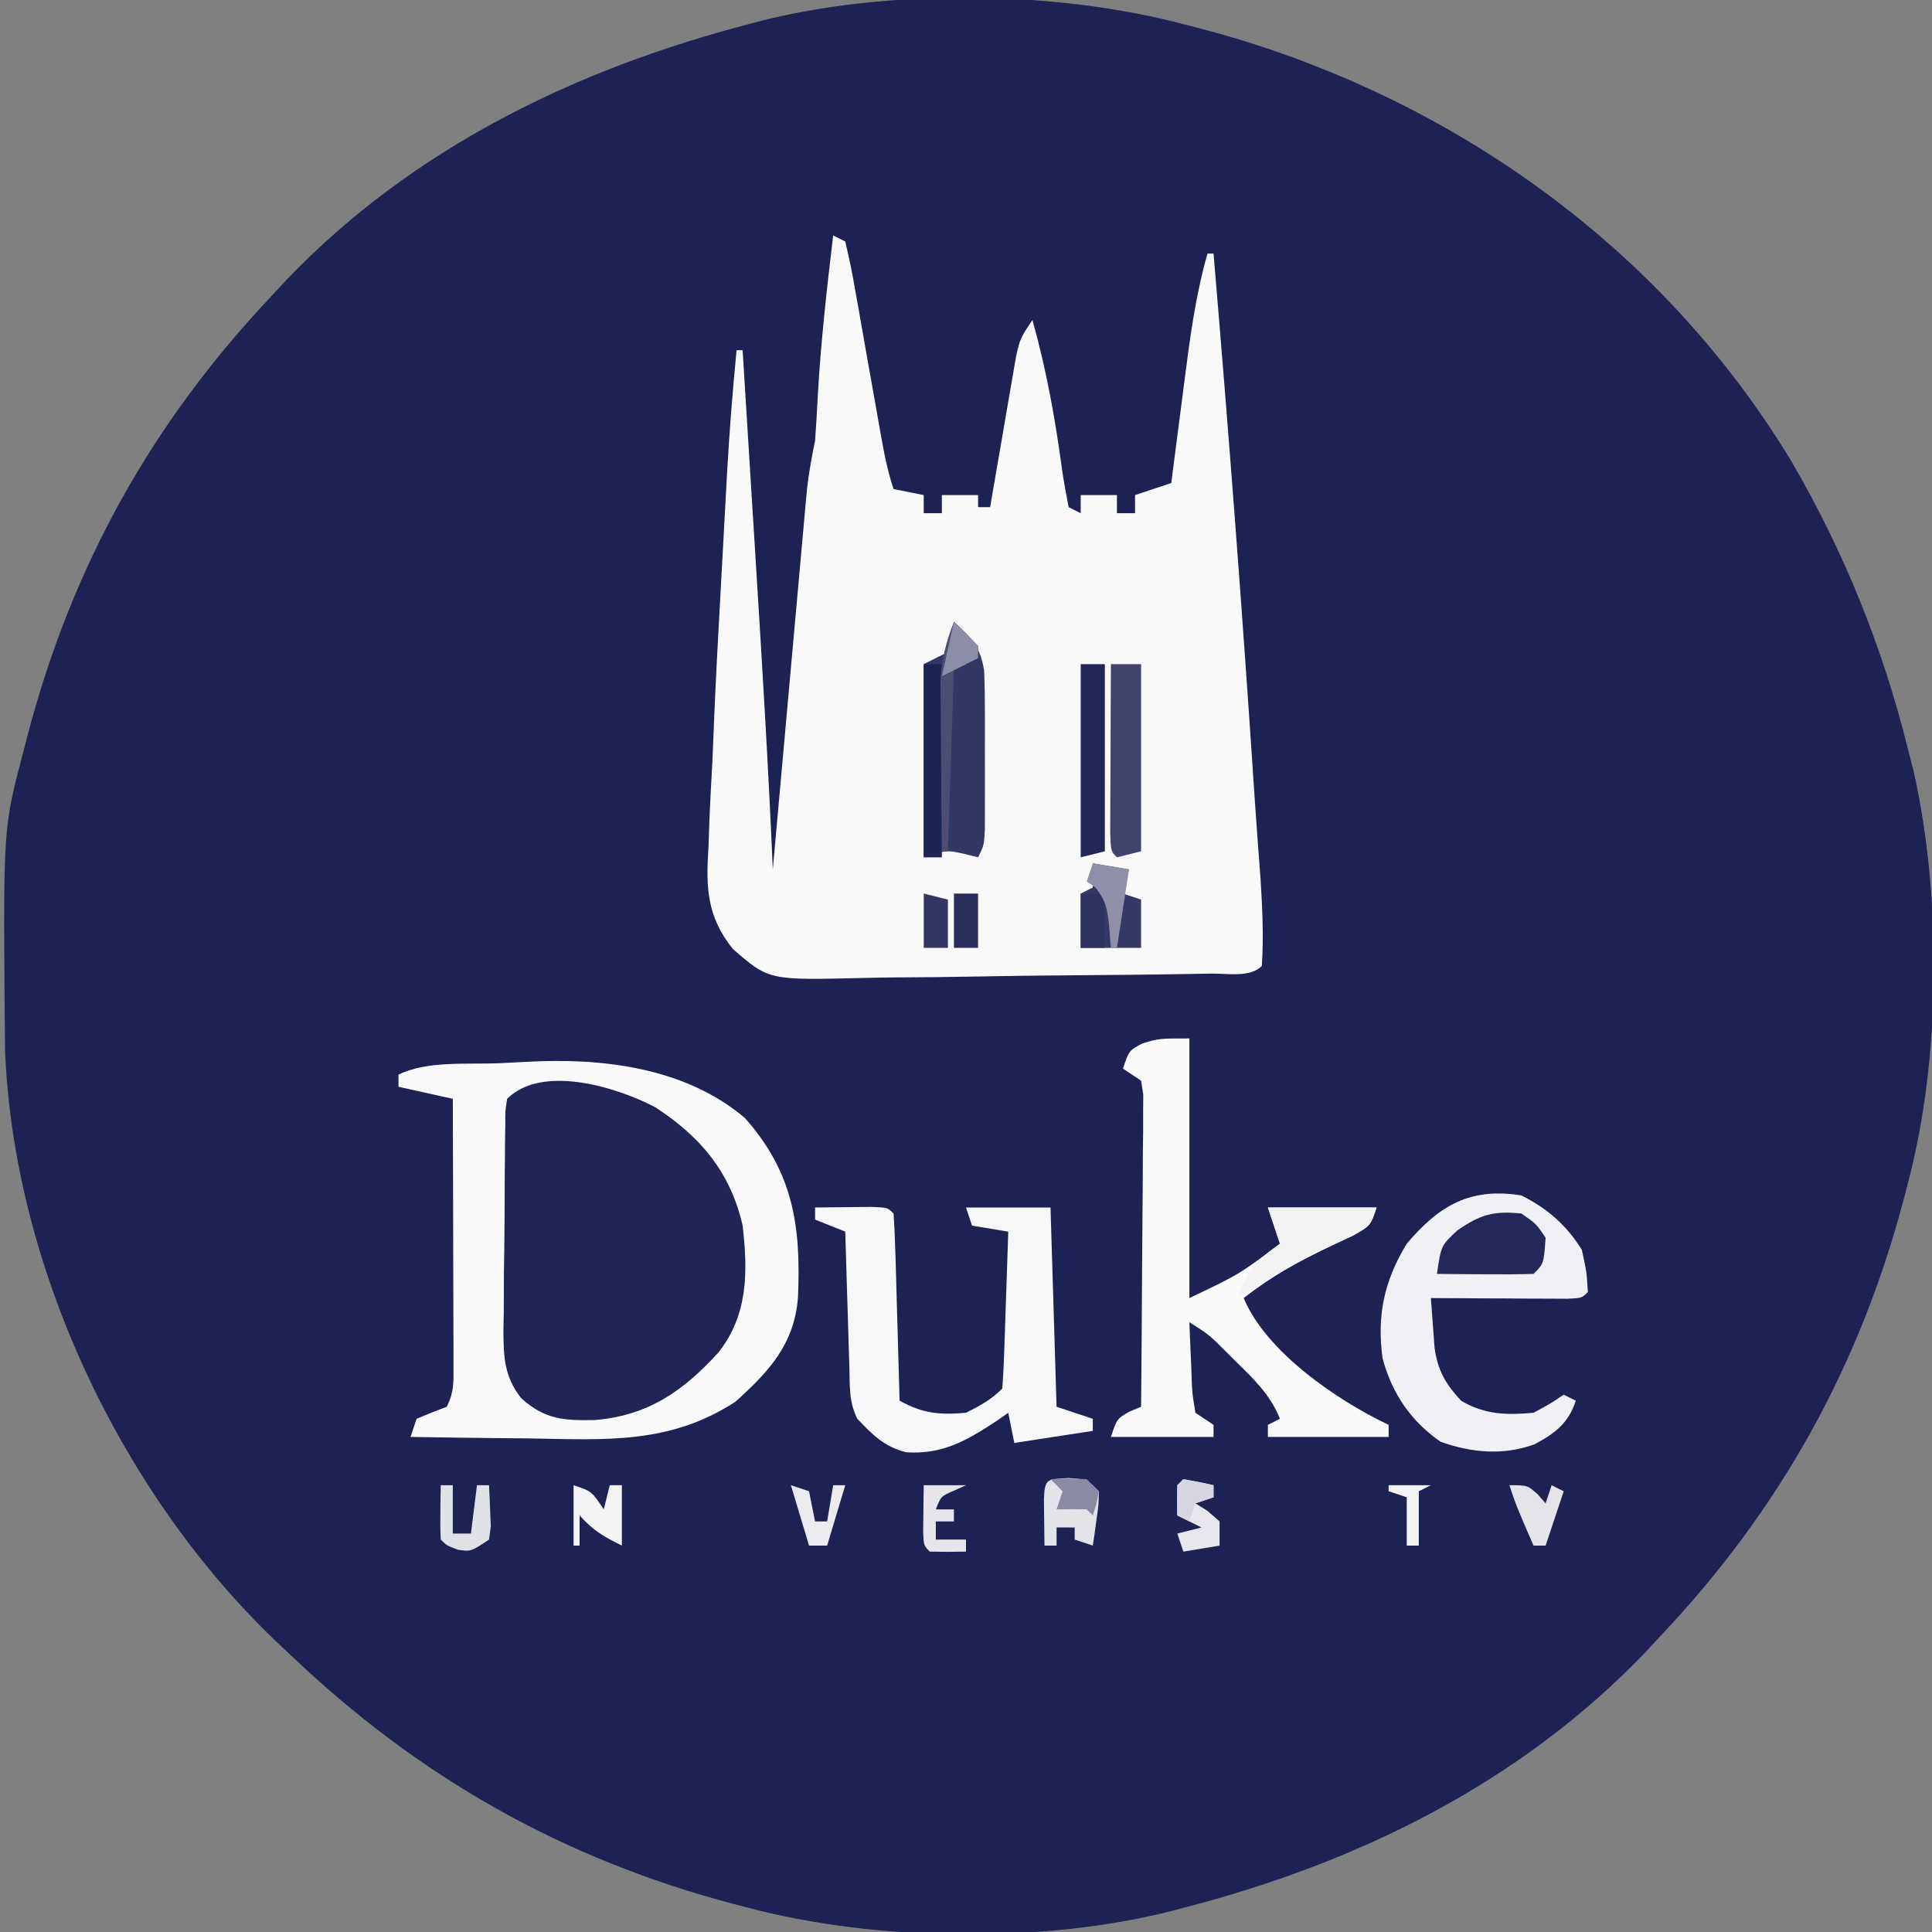 <?xml version="1.0" encoding="UTF-8"?>
<svg version="1.1" xmlns="http://www.w3.org/2000/svg" width="320" height="320">
<rect width="100%" height="100%" fill="#808080" stroke="none"/>
<path d="M0 0 C0.781 0.199 1.562 0.397 2.367 0.602 C42.99 11.161 78.859 36.251 100.719 72.414 C109.449 87.378 115.817 103.198 120 120 C120.481 121.883 120.481 121.883 120.973 123.805 C125.641 144.73 125.503 171.274 120 192 C119.694 193.188 119.694 193.188 119.382 194.399 C112.024 222.32 98.832 246.032 79 267 C77.79 268.307 77.79 268.307 76.555 269.641 C55.778 291.348 28.819 304.575 0 312 C-1.021 312.271 -1.021 312.271 -2.063 312.548 C-23.253 317.901 -50.907 317.6 -72 312 C-73.188 311.694 -73.188 311.694 -74.399 311.382 C-102.829 303.89 -126.749 290.298 -148 270 C-148.866 269.187 -149.732 268.373 -150.625 267.535 C-176.179 242.899 -193.701 205.665 -195.161 170.073 C-195.181 168.707 -195.194 167.342 -195.203 165.977 C-195.21 165.237 -195.217 164.498 -195.225 163.736 C-195.452 133 -195.452 133 -192 120 C-191.694 118.812 -191.694 118.812 -191.382 117.601 C-184.024 89.68 -170.832 65.968 -151 45 C-150.193 44.129 -149.386 43.257 -148.555 42.359 C-127.773 20.647 -100.814 7.516 -72 0 C-71.316 -0.182 -70.632 -0.364 -69.928 -0.552 C-48.727 -5.906 -21.105 -5.582 0 0 Z " fill="#1C2254" transform="translate(196,4)"/>
<path d="M0 0 C0.66 0.33 1.32 0.66 2 1 C2.667 3.776 3.211 6.495 3.691 9.305 C3.842 10.14 3.992 10.975 4.146 11.835 C4.627 14.513 5.095 17.194 5.562 19.875 C6.036 22.548 6.511 25.221 6.989 27.894 C7.286 29.559 7.58 31.225 7.871 32.892 C8.422 36.015 8.995 38.986 10 42 C11.65 42.33 13.3 42.66 15 43 C15 43.99 15 44.98 15 46 C15.99 46 16.98 46 18 46 C18 45.01 18 44.02 18 43 C19.98 43 21.96 43 24 43 C24 43.66 24 44.32 24 45 C24.66 45 25.32 45 26 45 C26.141 44.168 26.282 43.335 26.427 42.477 C26.955 39.384 27.488 36.293 28.026 33.202 C28.258 31.865 28.487 30.527 28.713 29.189 C29.039 27.264 29.375 25.341 29.711 23.418 C30.009 21.682 30.009 21.682 30.314 19.911 C31 17 31 17 33 14 C35.305 22.191 36.774 30.337 37.909 38.763 C38.209 40.852 38.597 42.928 39 45 C39.99 45.495 39.99 45.495 41 46 C41 45.01 41 44.02 41 43 C42.98 43 44.96 43 47 43 C47 43.99 47 44.98 47 46 C47.99 46 48.98 46 50 46 C50 45.01 50 44.02 50 43 C51.98 42.34 53.96 41.68 56 41 C56.111 40.133 56.221 39.266 56.335 38.373 C56.753 35.122 57.175 31.872 57.599 28.622 C57.781 27.222 57.962 25.822 58.14 24.421 C59.065 17.177 59.987 10.036 62 3 C62.33 3 62.66 3 63 3 C65.526 32.814 67.806 62.635 69.763 92.492 C70.086 97.27 70.442 102.045 70.802 106.82 C71.095 111.53 71.311 116.286 71 121 C69.041 122.959 65.273 122.218 62.594 122.256 C61.43 122.278 61.43 122.278 60.243 122.301 C53.063 122.427 45.882 122.495 38.701 122.548 C33.877 122.584 29.054 122.637 24.231 122.734 C19.568 122.827 14.906 122.875 10.242 122.893 C8.468 122.907 6.695 122.936 4.922 122.982 C-10.66 123.364 -10.66 123.364 -16.619 118.176 C-20.942 112.769 -21.098 107.978 -20.652 101.277 C-20.595 99.59 -20.595 99.59 -20.537 97.869 C-20.403 94.243 -20.203 90.623 -20 87 C-19.896 84.575 -19.796 82.149 -19.7 79.723 C-19.441 73.576 -19.121 67.433 -18.773 61.29 C-18.56 57.513 -18.356 53.736 -18.154 49.959 C-18.021 47.516 -17.888 45.072 -17.754 42.629 C-17.693 41.52 -17.633 40.412 -17.571 39.27 C-17.186 32.498 -16.661 25.751 -16 19 C-15.67 19 -15.34 19 -15 19 C-14.494 27.112 -13.99 35.224 -13.487 43.337 C-13.254 47.106 -13.02 50.876 -12.784 54.645 C-11.737 71.425 -10.721 88.202 -10 105 C-9.927 104.184 -9.854 103.369 -9.779 102.528 C-9.09 94.833 -8.399 87.138 -7.705 79.443 C-7.348 75.487 -6.992 71.531 -6.639 67.575 C-6.298 63.756 -5.954 59.937 -5.608 56.118 C-5.477 54.663 -5.346 53.207 -5.217 51.752 C-5.035 49.71 -4.85 47.668 -4.664 45.626 C-4.56 44.465 -4.456 43.303 -4.348 42.107 C-4.039 39.352 -3.56 36.712 -3 34 C-2.824 31.606 -2.682 29.21 -2.562 26.812 C-2.072 17.832 -1.064 8.928 0 0 Z " fill="#F9F9FA" transform="translate(138,39)"/>
<path d="M0 0 C9.36 0.144 16.675 3.538 23.625 9.75 C29.732 16.588 31.395 24.379 31.066 33.387 C29.985 41.012 25.668 46.308 19.793 51.059 C13.742 55.082 6.819 56.536 -0.375 55.5 C-4.147 53.86 -6.181 51.941 -8.375 48.5 C-8.749 46.286 -8.749 46.286 -8.747 43.855 C-8.754 42.941 -8.76 42.027 -8.766 41.085 C-8.757 40.105 -8.748 39.126 -8.738 38.117 C-8.739 37.107 -8.739 36.096 -8.74 35.055 C-8.737 32.921 -8.728 30.788 -8.711 28.655 C-8.688 25.38 -8.691 22.107 -8.697 18.832 C-8.692 16.76 -8.685 14.689 -8.676 12.617 C-8.677 11.634 -8.678 10.651 -8.679 9.637 C-8.669 8.73 -8.659 7.822 -8.65 6.886 C-8.645 6.086 -8.64 5.285 -8.636 4.46 C-7.984 -0.437 -4.044 0.107 0 0 Z " fill="#1F2556" transform="translate(92.375,179.5)"/>
<path d="M0 0 C12.464 -0.711 26.367 0.872 36.278 9.311 C44.368 18.4 45.578 27.425 45.057 39.112 C44.422 46.805 40.236 51.313 34.696 56.299 C23.86 63.347 13.272 62.6 0.766 62.374 C-1.164 62.353 -3.093 62.335 -5.023 62.319 C-9.719 62.275 -14.414 62.206 -19.109 62.124 C-18.779 61.134 -18.449 60.144 -18.109 59.124 C-16.457 58.421 -14.79 57.754 -13.109 57.124 C-11.889 54.684 -11.988 53.124 -11.995 50.398 C-11.995 49.418 -11.996 48.437 -11.996 47.426 C-12.001 46.365 -12.006 45.303 -12.011 44.209 C-12.013 43.125 -12.014 42.04 -12.016 40.922 C-12.021 37.448 -12.034 33.973 -12.046 30.499 C-12.051 28.147 -12.056 25.795 -12.06 23.444 C-12.071 17.67 -12.088 11.897 -12.109 6.124 C-16.564 5.134 -16.564 5.134 -21.109 4.124 C-21.109 3.464 -21.109 2.804 -21.109 2.124 C-16.409 -0.226 -9.654 0.452 -4.433 0.228 C-2.955 0.161 -1.477 0.087 0 0 Z M-3.109 6.124 C-3.435 8.14 -3.435 8.14 -3.415 10.478 C-3.431 11.379 -3.447 12.281 -3.464 13.21 C-3.469 14.187 -3.474 15.164 -3.48 16.17 C-3.489 17.174 -3.498 18.178 -3.507 19.213 C-3.522 21.341 -3.531 23.47 -3.534 25.598 C-3.546 28.847 -3.595 32.094 -3.646 35.342 C-3.655 37.41 -3.663 39.478 -3.667 41.545 C-3.687 42.514 -3.707 43.483 -3.727 44.482 C-3.697 48.945 -3.598 52.139 -0.761 55.722 C3.169 59.28 6.366 59.425 11.43 59.327 C20.184 58.604 26.067 54.553 31.891 48.124 C36.808 41.885 36.775 34.775 35.891 27.124 C33.906 18.304 28.911 12.383 21.418 7.518 C15.031 4.16 2.651 0.363 -3.109 6.124 Z " fill="#FAF9FB" transform="translate(87.109,175.876)"/>
<path d="M0 0 C0 14.19 0 28.38 0 43 C8.212 39.095 8.212 39.095 15 34 C14.34 32.02 13.68 30.04 13 28 C18.94 28 24.88 28 31 28 C30 31 30 31 27.086 32.648 C25.853 33.232 24.616 33.807 23.375 34.375 C18.191 36.843 13.521 39.448 9 43 C12.652 51.87 24.445 59.948 33 64 C33 64.66 33 65.32 33 66 C26.4 66 19.8 66 13 66 C13 65.34 13 64.68 13 64 C13.99 63.505 13.99 63.505 15 63 C13.394 58.975 10.544 56.282 7.5 53.312 C7.001 52.814 6.502 52.316 5.988 51.803 C3.248 49.062 3.248 49.062 0 47 C0.087 49.46 0.194 51.916 0.312 54.375 C0.335 55.074 0.358 55.772 0.381 56.492 C0.47 58.773 0.47 58.773 1 62 C1.99 62.66 2.98 63.32 4 64 C4 64.66 4 65.32 4 66 C-1.61 66 -7.22 66 -13 66 C-12 63 -12 63 -9.938 61.812 C-9.298 61.544 -8.659 61.276 -8 61 C-7.924 53.346 -7.871 45.693 -7.835 38.039 C-7.82 35.433 -7.8 32.828 -7.774 30.222 C-7.737 26.484 -7.72 22.746 -7.707 19.008 C-7.692 17.837 -7.676 16.666 -7.66 15.46 C-7.66 14.379 -7.66 13.298 -7.659 12.184 C-7.649 10.752 -7.649 10.752 -7.639 9.291 C-7.758 8.535 -7.877 7.779 -8 7 C-8.99 6.34 -9.98 5.68 -11 5 C-10 2 -10 2 -7.75 0.812 C-5 0 -5 0 0 0 Z " fill="#FAFAFB" transform="translate(197,172)"/>
<path d="M0 0 C4.357 2.22 7.397 4.855 10 9 C10.812 12.75 10.812 12.75 11 16 C10 17 10 17 7.592 17.114 C6.549 17.108 5.507 17.103 4.434 17.098 C3.309 17.094 2.184 17.091 1.025 17.088 C-0.159 17.08 -1.343 17.071 -2.562 17.062 C-3.75 17.058 -4.938 17.053 -6.162 17.049 C-9.108 17.037 -12.054 17.021 -15 17 C-14.879 18.76 -14.746 20.519 -14.609 22.277 C-14.537 23.257 -14.464 24.237 -14.39 25.246 C-13.855 29.028 -12.577 31.209 -10 34 C-6.094 36.323 -2.477 36.4 2 36 C4.746 34.52 4.746 34.52 7 33 C7.66 33.33 8.32 33.66 9 34 C7.805 37.718 5.531 39.441 2.129 41.238 C-3.09 43.106 -8.229 42.623 -13.375 40.812 C-18.316 37.401 -21.433 32.804 -23 27 C-23.978 19.893 -22.731 14.117 -19 8 C-13.546 1.567 -8.441 -1.342 0 0 Z " fill="#F1F0F4" transform="translate(252,198)"/>
<path d="M0 0 C1.979 -0.027 3.958 -0.046 5.938 -0.062 C7.04 -0.074 8.142 -0.086 9.277 -0.098 C12 0 12 0 13 1 C13.159 3.29 13.251 5.584 13.316 7.879 C13.337 8.566 13.358 9.252 13.379 9.96 C13.445 12.161 13.504 14.361 13.562 16.562 C13.606 18.051 13.649 19.54 13.693 21.029 C13.801 24.686 13.902 28.343 14 32 C17.852 34.116 20.576 34.388 25 34 C27.313 32.844 29.174 31.826 31 30 C31.158 28.075 31.251 26.145 31.316 24.215 C31.358 23.045 31.4 21.875 31.443 20.67 C31.483 19.438 31.522 18.207 31.562 16.938 C31.627 15.084 31.627 15.084 31.693 13.193 C31.8 10.129 31.902 7.065 32 4 C29.03 3.505 29.03 3.505 26 3 C25.67 2.01 25.34 1.02 25 0 C29.62 0 34.24 0 39 0 C39.33 10.89 39.66 21.78 40 33 C41.98 33.66 43.96 34.32 46 35 C46 35.66 46 36.32 46 37 C41.71 37.66 37.42 38.32 33 39 C32.67 37.35 32.34 35.7 32 34 C31.383 34.433 30.765 34.866 30.129 35.312 C25.135 38.596 21.137 40.956 15.047 40.535 C11.425 39.588 9.564 37.692 7 35 C5.577 32.155 5.78 29.638 5.684 26.461 C5.621 24.508 5.621 24.508 5.557 22.516 C5.517 21.135 5.477 19.755 5.438 18.375 C5.394 16.987 5.351 15.599 5.307 14.211 C5.2 10.807 5.098 7.404 5 4 C2.525 3.01 2.525 3.01 0 2 C0 1.34 0 0.68 0 0 Z " fill="#F7F7F9" transform="translate(135,200)"/>
<path d="M0 0 C2.884 2.605 4.361 4.169 5 8 C5.093 10.22 5.131 12.442 5.133 14.664 C5.135 16.594 5.135 16.594 5.137 18.562 C5.134 19.562 5.134 19.562 5.13 20.582 C5.125 22.625 5.13 24.668 5.137 26.711 C5.135 27.995 5.134 29.279 5.133 30.602 C5.132 31.781 5.131 32.96 5.129 34.174 C5 37 5 37 4 39 C2.886 38.722 2.886 38.722 1.75 38.438 C-1.228 37.779 -1.228 37.779 -5 39 C-5 28.44 -5 17.88 -5 7 C-3.68 6.34 -2.36 5.68 -1 5 C-0.188 2.445 -0.188 2.445 0 0 Z " fill="#333764" transform="translate(158,103)"/>
<path d="M0 0 C1.65 0 3.3 0 5 0 C5 10.23 5 20.46 5 31 C3.68 31.33 2.36 31.66 1 32 C0 31 0 31 -0.114 28.041 C-0.108 26.747 -0.103 25.454 -0.098 24.121 C-0.096 23.434 -0.095 22.748 -0.093 22.04 C-0.088 19.839 -0.075 17.638 -0.062 15.438 C-0.057 13.949 -0.053 12.46 -0.049 10.971 C-0.038 7.314 -0.021 3.657 0 0 Z " fill="#40436D" transform="translate(184,110)"/>
<path d="M0 0 C2.438 1.688 2.438 1.688 4 4 C3.7 8.3 3.7 8.3 2 10 C-0.697 10.073 -3.367 10.092 -6.062 10.062 C-7.2 10.056 -7.2 10.056 -8.361 10.049 C-10.241 10.037 -12.12 10.019 -14 10 C-13.305 5.281 -13.305 5.281 -10.562 2.75 C-6.755 0.15 -4.651 -0.465 0 0 Z " fill="#222859" transform="translate(252,201)"/>
<path d="M0 0 C1.32 0 2.64 0 4 0 C4 10.23 4 20.46 4 31 C2.68 31.33 1.36 31.66 0 32 C0 21.44 0 10.88 0 0 Z " fill="#222758" transform="translate(179,110)"/>
<path d="M0 0 C5.94 0 11.88 0 18 0 C17 3 17 3 14.121 4.648 C12.897 5.233 11.669 5.808 10.438 6.375 C5.051 8.95 -0.007 11.705 -5 15 C-3.65 10.581 -1.739 8.657 2 6 C1.34 4.02 0.68 2.04 0 0 Z " fill="#F3F3F6" transform="translate(210,200)"/>
<path d="M0 0 C2.97 0.495 2.97 0.495 6 1 C5.67 2.32 5.34 3.64 5 5 C5.99 5.33 6.98 5.66 8 6 C8 8.64 8 11.28 8 14 C4.7 14 1.4 14 -2 14 C-2 11.03 -2 8.06 -2 5 C-1.34 4.67 -0.68 4.34 0 4 C0 2.68 0 1.36 0 0 Z " fill="#343865" transform="translate(181,143)"/>
<path d="M0 0 C0.99 0 1.98 0 3 0 C3 10.56 3 21.12 3 32 C2.01 32 1.02 32 0 32 C0 21.44 0 10.88 0 0 Z " fill="#1C2355" transform="translate(153,110)"/>
<path d="M0 0 C3.062 0.188 3.062 0.188 5.062 2.188 C5.039 4.352 5.039 4.352 4.688 6.812 C4.521 8.038 4.521 8.038 4.352 9.289 C4.208 10.229 4.208 10.229 4.062 11.188 C3.072 10.857 2.083 10.527 1.062 10.188 C1.062 9.527 1.062 8.867 1.062 8.188 C0.072 8.188 -0.917 8.188 -1.938 8.188 C-1.938 9.178 -1.938 10.168 -1.938 11.188 C-2.598 11.188 -3.257 11.188 -3.938 11.188 C-3.964 9.542 -3.984 7.896 -4 6.25 C-4.012 5.333 -4.023 4.417 -4.035 3.473 C-3.887 0.014 -3.511 0.224 0 0 Z " fill="#E4E3EA" transform="translate(176.938,244.812)"/>
<path d="M0 0 C1.376 1.29 2.708 2.627 4 4 C4 4.66 4 5.32 4 6 C2.02 6.99 2.02 6.99 0 8 C-0.33 17.9 -0.66 27.8 -1 38 C-1.33 38 -1.66 38 -2 38 C-2.05 33.553 -2.086 29.105 -2.11 24.658 C-2.12 23.147 -2.134 21.636 -2.151 20.125 C-2.175 17.945 -2.187 15.766 -2.195 13.586 C-2.206 12.277 -2.216 10.968 -2.227 9.619 C-2.004 6.058 -1.294 3.308 0 0 Z " fill="#4D4C73" transform="translate(158,103)"/>
<path d="M0 0 C1.675 0.286 3.344 0.618 5 1 C5 1.66 5 2.32 5 3 C4.01 3.33 3.02 3.66 2 4 C2.66 4.412 3.32 4.825 4 5.25 C4.66 5.827 5.32 6.405 6 7 C6 8.32 6 9.64 6 11 C4.02 11.33 2.04 11.66 0 12 C-0.33 11.01 -0.66 10.02 -1 9 C0.32 8.67 1.64 8.34 3 8 C1.68 7.34 0.36 6.68 -1 6 C-1.043 4.334 -1.041 2.666 -1 1 C-0.67 0.67 -0.34 0.34 0 0 Z " fill="#E8E7ED" transform="translate(196,245)"/>
<path d="M0 0 C3 1 3 1 5 4 C5.33 2.68 5.66 1.36 6 0 C6.66 0 7.32 0 8 0 C8 3.3 8 6.6 8 10 C4.765 8.383 3.294 7.524 1 5 C1 6.65 1 8.3 1 10 C0.67 10 0.34 10 0 10 C0 6.7 0 3.4 0 0 Z " fill="#F4F4F7" transform="translate(95,246)"/>
<path d="M0 0 C0.66 0 1.32 0 2 0 C2 2.64 2 5.28 2 8 C2.99 8 3.98 8 5 8 C5.33 5.36 5.66 2.72 6 0 C6.66 0 7.32 0 8 0 C8.081 1.457 8.139 2.916 8.188 4.375 C8.222 5.187 8.257 5.999 8.293 6.836 C8.196 7.55 8.1 8.264 8 9 C5 11 5 11 2.875 10.688 C1 10 1 10 0 9 C-0.072 7.481 -0.084 5.958 -0.062 4.438 C-0.053 3.611 -0.044 2.785 -0.035 1.934 C-0.024 1.296 -0.012 0.657 0 0 Z " fill="#E1E1E8" transform="translate(73,246)"/>
<path d="M0 0 C2.31 0 4.62 0 7 0 C6.041 0.433 6.041 0.433 5.062 0.875 C2.848 1.828 2.848 1.828 2 4 C2.99 4 3.98 4 5 4 C5 4.66 5 5.32 5 6 C4.01 6 3.02 6 2 6 C2 6.99 2 7.98 2 9 C3.65 9 5.3 9 7 9 C7 9.66 7 10.32 7 11 C5 11.043 3 11.041 1 11 C0 10 0 10 -0.098 7.715 C-0.086 6.798 -0.074 5.882 -0.062 4.938 C-0.053 4.018 -0.044 3.099 -0.035 2.152 C-0.024 1.442 -0.012 0.732 0 0 Z " fill="#E6E5EB" transform="translate(153,246)"/>
<path d="M0 0 C0.99 0.33 1.98 0.66 3 1 C3.33 2.65 3.66 4.3 4 6 C4.66 6 5.32 6 6 6 C6.33 4.02 6.66 2.04 7 0 C7.66 0 8.32 0 9 0 C8.01 3.3 7.02 6.6 6 10 C5.01 10 4.02 10 3 10 C2.01 6.7 1.02 3.4 0 0 Z " fill="#EBEBF0" transform="translate(131,246)"/>
<path d="M0 0 C1.32 0 2.64 0 4 0 C4 2.97 4 5.94 4 9 C2.68 9 1.36 9 0 9 C0 6.03 0 3.06 0 0 Z " fill="#2E3260" transform="translate(179,148)"/>
<path d="M0 0 C1.32 0 2.64 0 4 0 C4 2.97 4 5.94 4 9 C2.68 9 1.36 9 0 9 C0 6.03 0 3.06 0 0 Z " fill="#2A2E5D" transform="translate(158,148)"/>
<path d="M0 0 C1.32 0.33 2.64 0.66 4 1 C4 3.64 4 6.28 4 9 C2.68 9 1.36 9 0 9 C0 6.03 0 3.06 0 0 Z " fill="#323663" transform="translate(153,148)"/>
<path d="M0 0 C3 0 3 0 4.688 1.5 C5.121 1.995 5.554 2.49 6 3 C6.33 2.01 6.66 1.02 7 0 C7.66 0.33 8.32 0.66 9 1 C8.01 3.97 7.02 6.94 6 10 C5.34 10 4.68 10 4 10 C1.125 3.375 1.125 3.375 0 0 Z " fill="#E5E4EB" transform="translate(250,246)"/>
<path d="M0 0 C2.97 0.495 2.97 0.495 6 1 C5.34 5.29 4.68 9.58 4 14 C3.67 14 3.34 14 3 14 C2.897 12.742 2.794 11.484 2.688 10.188 C2.351 7.395 2.2 6.256 0.438 4 C-0.037 3.67 -0.511 3.34 -1 3 C-0.67 2.01 -0.34 1.02 0 0 Z " fill="#908FA9" transform="translate(181,143)"/>
<path d="M0 0 C2.875 -0.125 2.875 -0.125 6 0 C6.66 0.66 7.32 1.32 8 2 C7.625 4.125 7.625 4.125 7 6 C6.67 5.67 6.34 5.34 6 5 C4.334 4.959 2.666 4.957 1 5 C1.33 4.01 1.66 3.02 2 2 C1.34 1.34 0.68 0.68 0 0 Z " fill="#8A8AA5" transform="translate(174,245)"/>
<path d="M0 0 C2.31 0 4.62 0 7 0 C6.01 0.495 6.01 0.495 5 1 C5 3.97 5 6.94 5 10 C4.34 10 3.68 10 3 10 C3 7.36 3 4.72 3 2 C2.01 1.67 1.02 1.34 0 1 C0 0.67 0 0.34 0 0 Z " fill="#F3F2F5" transform="translate(230,246)"/>
<path d="M0 0 C1.675 0.286 3.344 0.618 5 1 C5 1.66 5 2.32 5 3 C4.01 3.33 3.02 3.66 2 4 C1.67 4.99 1.34 5.98 1 7 C0.34 6.67 -0.32 6.34 -1 6 C-1.043 4.334 -1.041 2.666 -1 1 C-0.67 0.67 -0.34 0.34 0 0 Z " fill="#D7D6E0" transform="translate(196,245)"/>
<path d="M0 0 C1.376 1.29 2.708 2.627 4 4 C4 4.66 4 5.32 4 6 C2.02 6.99 0.04 7.98 -2 9 C-1.34 6.03 -0.68 3.06 0 0 Z " fill="#8C8DA6" transform="translate(158,103)"/>
</svg>

